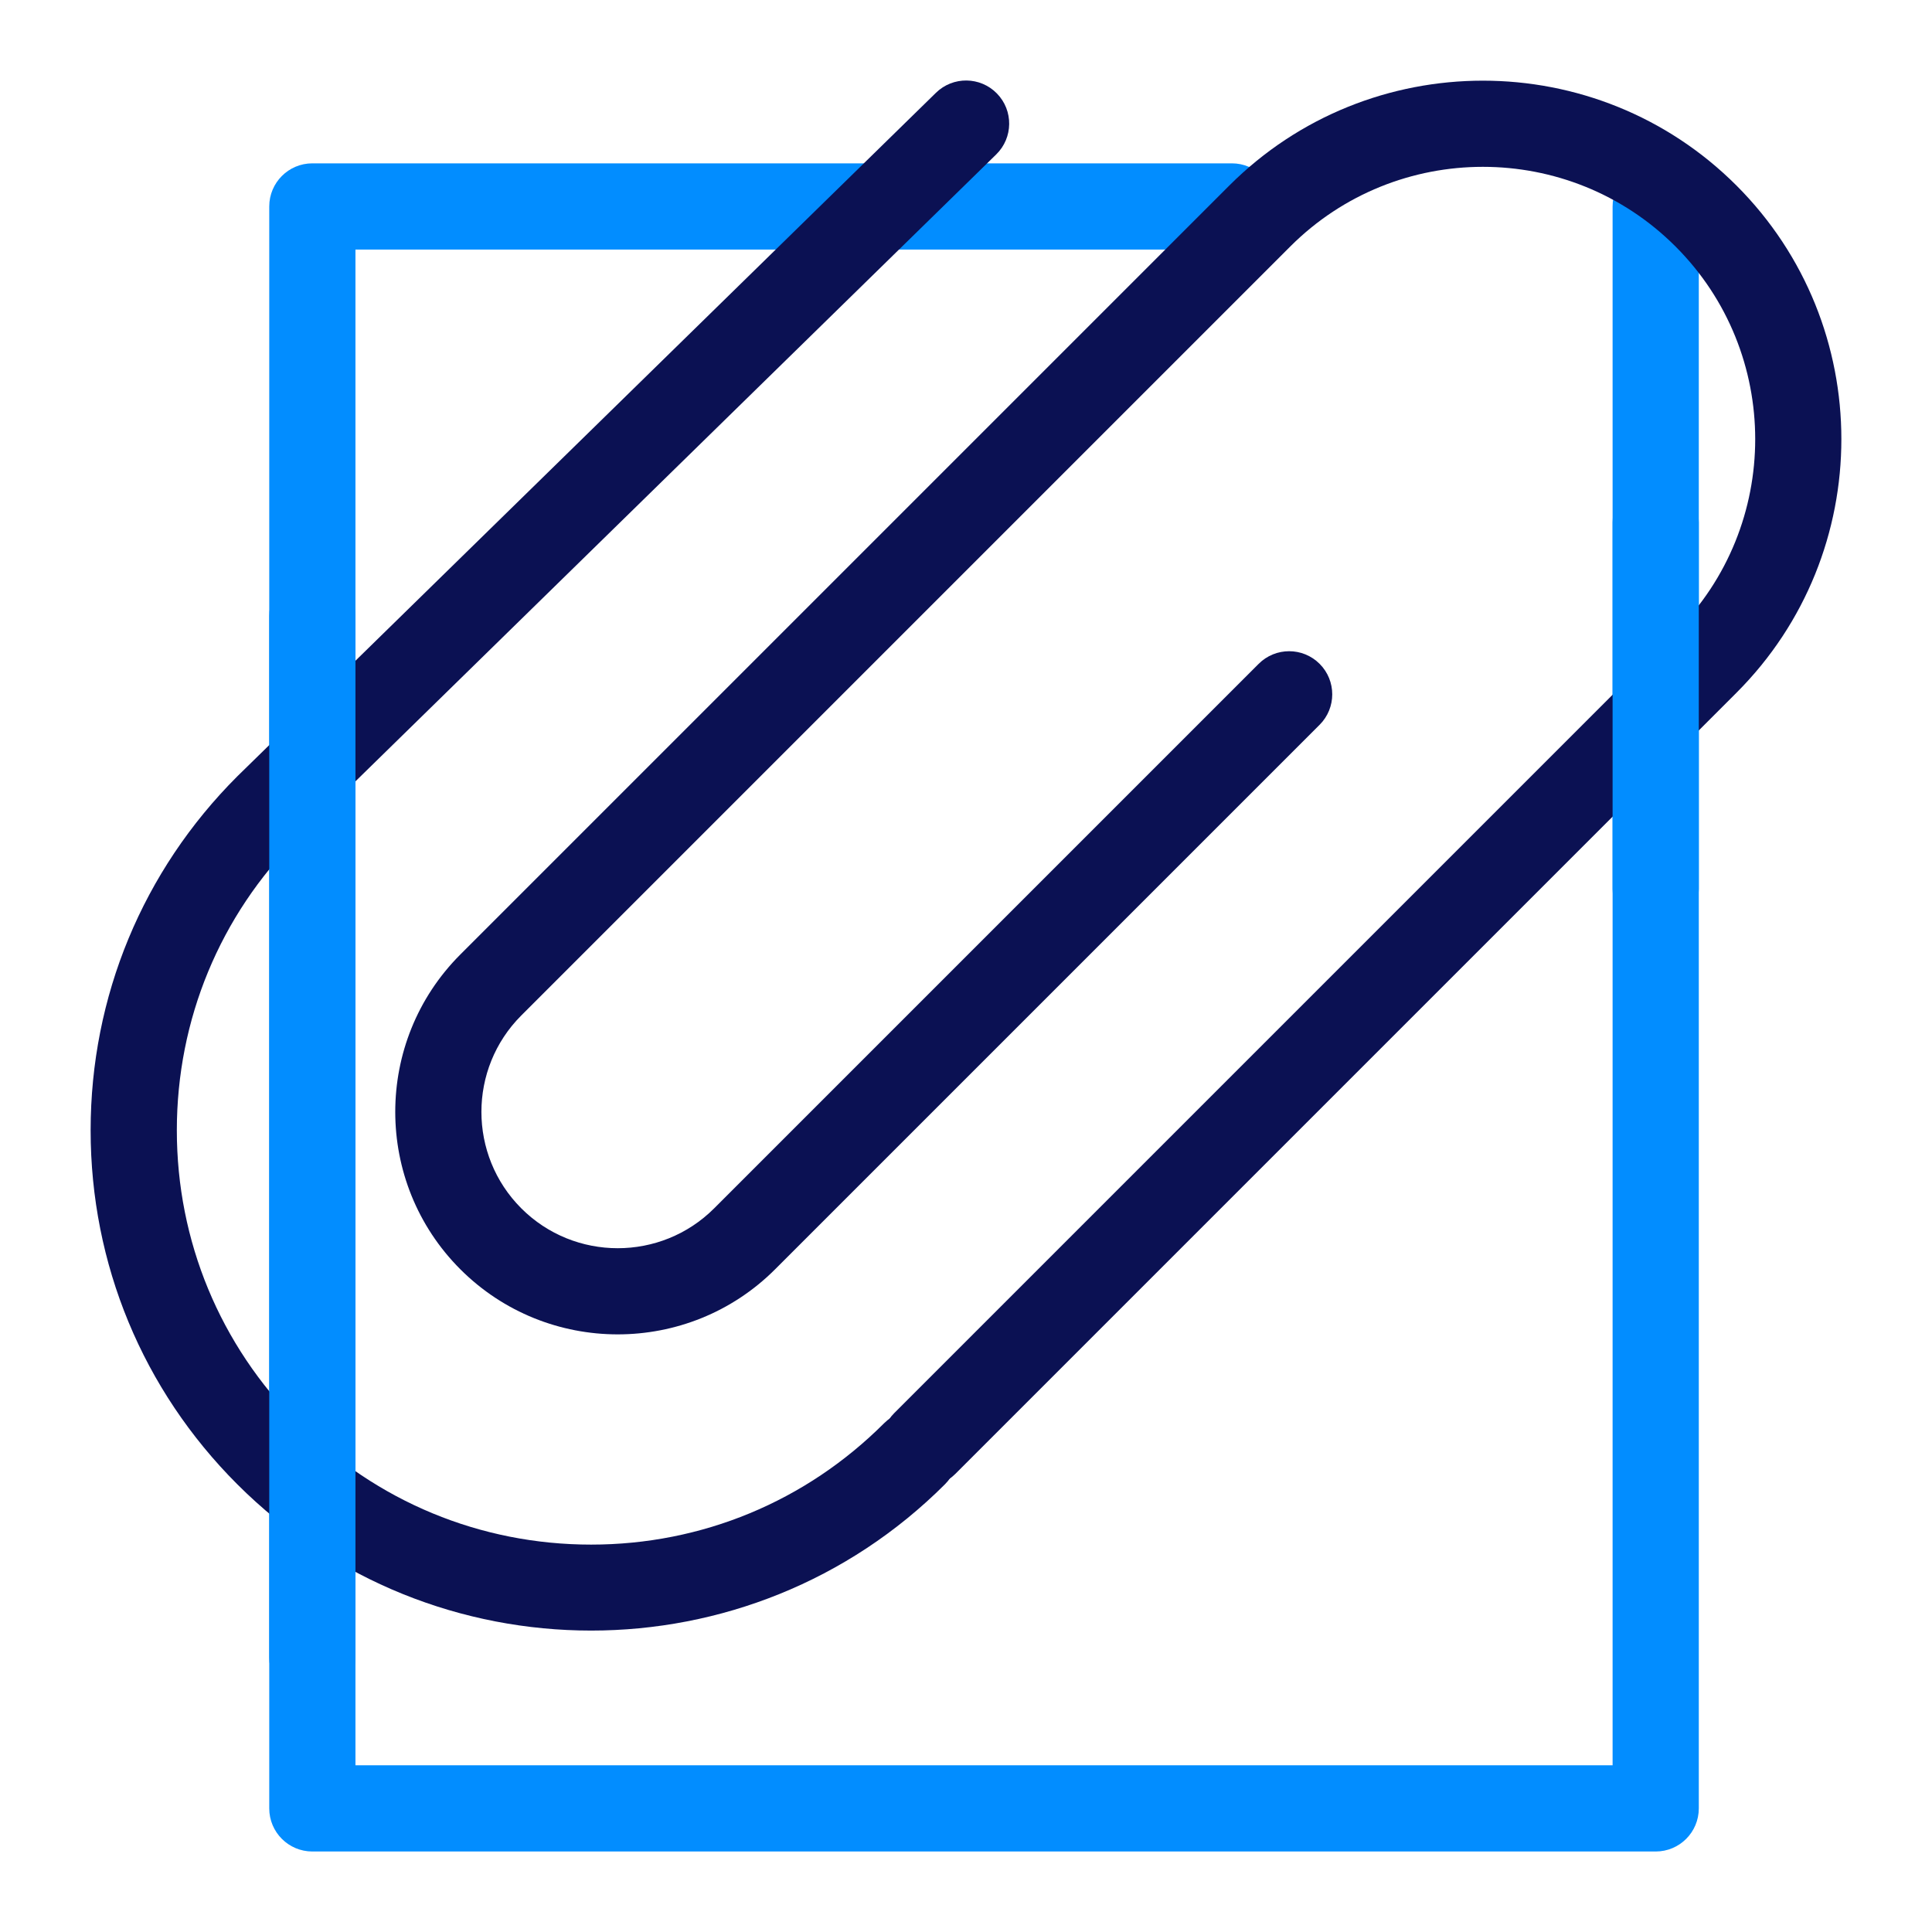 <?xml version="1.0" encoding="utf-8"?>
<!-- Generator: Adobe Illustrator 19.1.1, SVG Export Plug-In . SVG Version: 6.00 Build 0)  -->
<svg version="1.1" id="Layer_1" xmlns="http://www.w3.org/2000/svg" xmlns:xlink="http://www.w3.org/1999/xlink" x="0px" y="0px"
	 viewBox="0 0 1200 1200" enable-background="new 0 0 1200 1200" xml:space="preserve">
<g>
	<g>
		<path fill="#028DFF" d="M1028.383,1150H194.009c-14.785,0-26.771-11.985-26.771-26.771V128.227
			c0-14.785,11.986-26.771,26.771-26.771h571.123c14.785,0,26.771,11.986,26.771,26.771s-11.986,26.771-26.771,26.771H220.78
			v941.462h780.833V128.227c0-14.785,11.983-26.771,26.771-26.771c14.787,0,26.771,11.986,26.771,26.771v995.003
			C1055.154,1138.015,1043.171,1150,1028.383,1150z"/>
		<g>
			<path fill="#0B1153" d="M574.394,923.358c-6.851,0-13.703-2.612-18.929-7.841c-10.456-10.453-10.456-27.405,0-37.859
				l485.242-485.245c65.979-65.977,65.979-173.329,0-239.308c-65.979-65.972-173.326-65.977-239.305,0L323.783,630.721
				c-33.025,33.027-33.025,86.768,0.003,119.795c33.025,33.03,86.766,33.025,119.795,0l338.196-338.194
				c10.456-10.456,27.408-10.456,37.861,0c10.453,10.453,10.453,27.405,0,37.859L481.439,788.375
				c-53.906,53.909-141.614,53.904-195.515,0c-53.901-53.904-53.901-141.609-0.003-195.513l477.621-477.616
				c86.856-86.856,228.172-86.856,315.028,0c86.851,86.853,86.851,228.172,0,315.025L593.323,915.516
				C588.096,920.745,581.245,923.358,574.394,923.358z"/>
			<path fill="#0B1153" d="M367.155,1012.78c-79.607,0-159.211-30.302-219.814-90.905c-58.715-58.713-91.05-136.777-91.05-219.814
				c0-83.034,32.335-161.098,91.05-219.811L581.33,57.636c10.566-10.341,27.518-10.156,37.859,0.415
				c10.338,10.568,10.153,27.518-0.415,37.859L184.993,520.317c-48.392,48.394-75.158,113.014-75.158,181.745
				c0,68.734,26.766,133.353,75.365,181.955c48.602,48.599,113.221,75.365,181.952,75.365c68.734,0,133.353-26.766,181.955-75.365
				c10.453-10.458,27.405-10.458,37.859,0c10.456,10.453,10.456,27.405,0,37.859C526.364,982.478,446.76,1012.78,367.155,1012.78z"
				/>
		</g>
		<path fill="#028DFF" d="M194.009,1056.301c-14.785,0-26.771-11.985-26.771-26.771V382.555c0-14.785,11.986-26.771,26.771-26.771
			s26.771,11.986,26.771,26.771v646.975C220.78,1044.315,208.794,1056.301,194.009,1056.301z"/>
		<path fill="#028DFF" d="M1028.383,578.877c-14.788,0-26.771-11.986-26.771-26.771V324.549c0-14.785,11.983-26.771,26.771-26.771
			c14.787,0,26.771,11.986,26.771,26.771v227.557C1055.154,566.892,1043.171,578.877,1028.383,578.877z"/>
	</g>
</g>
</svg>
